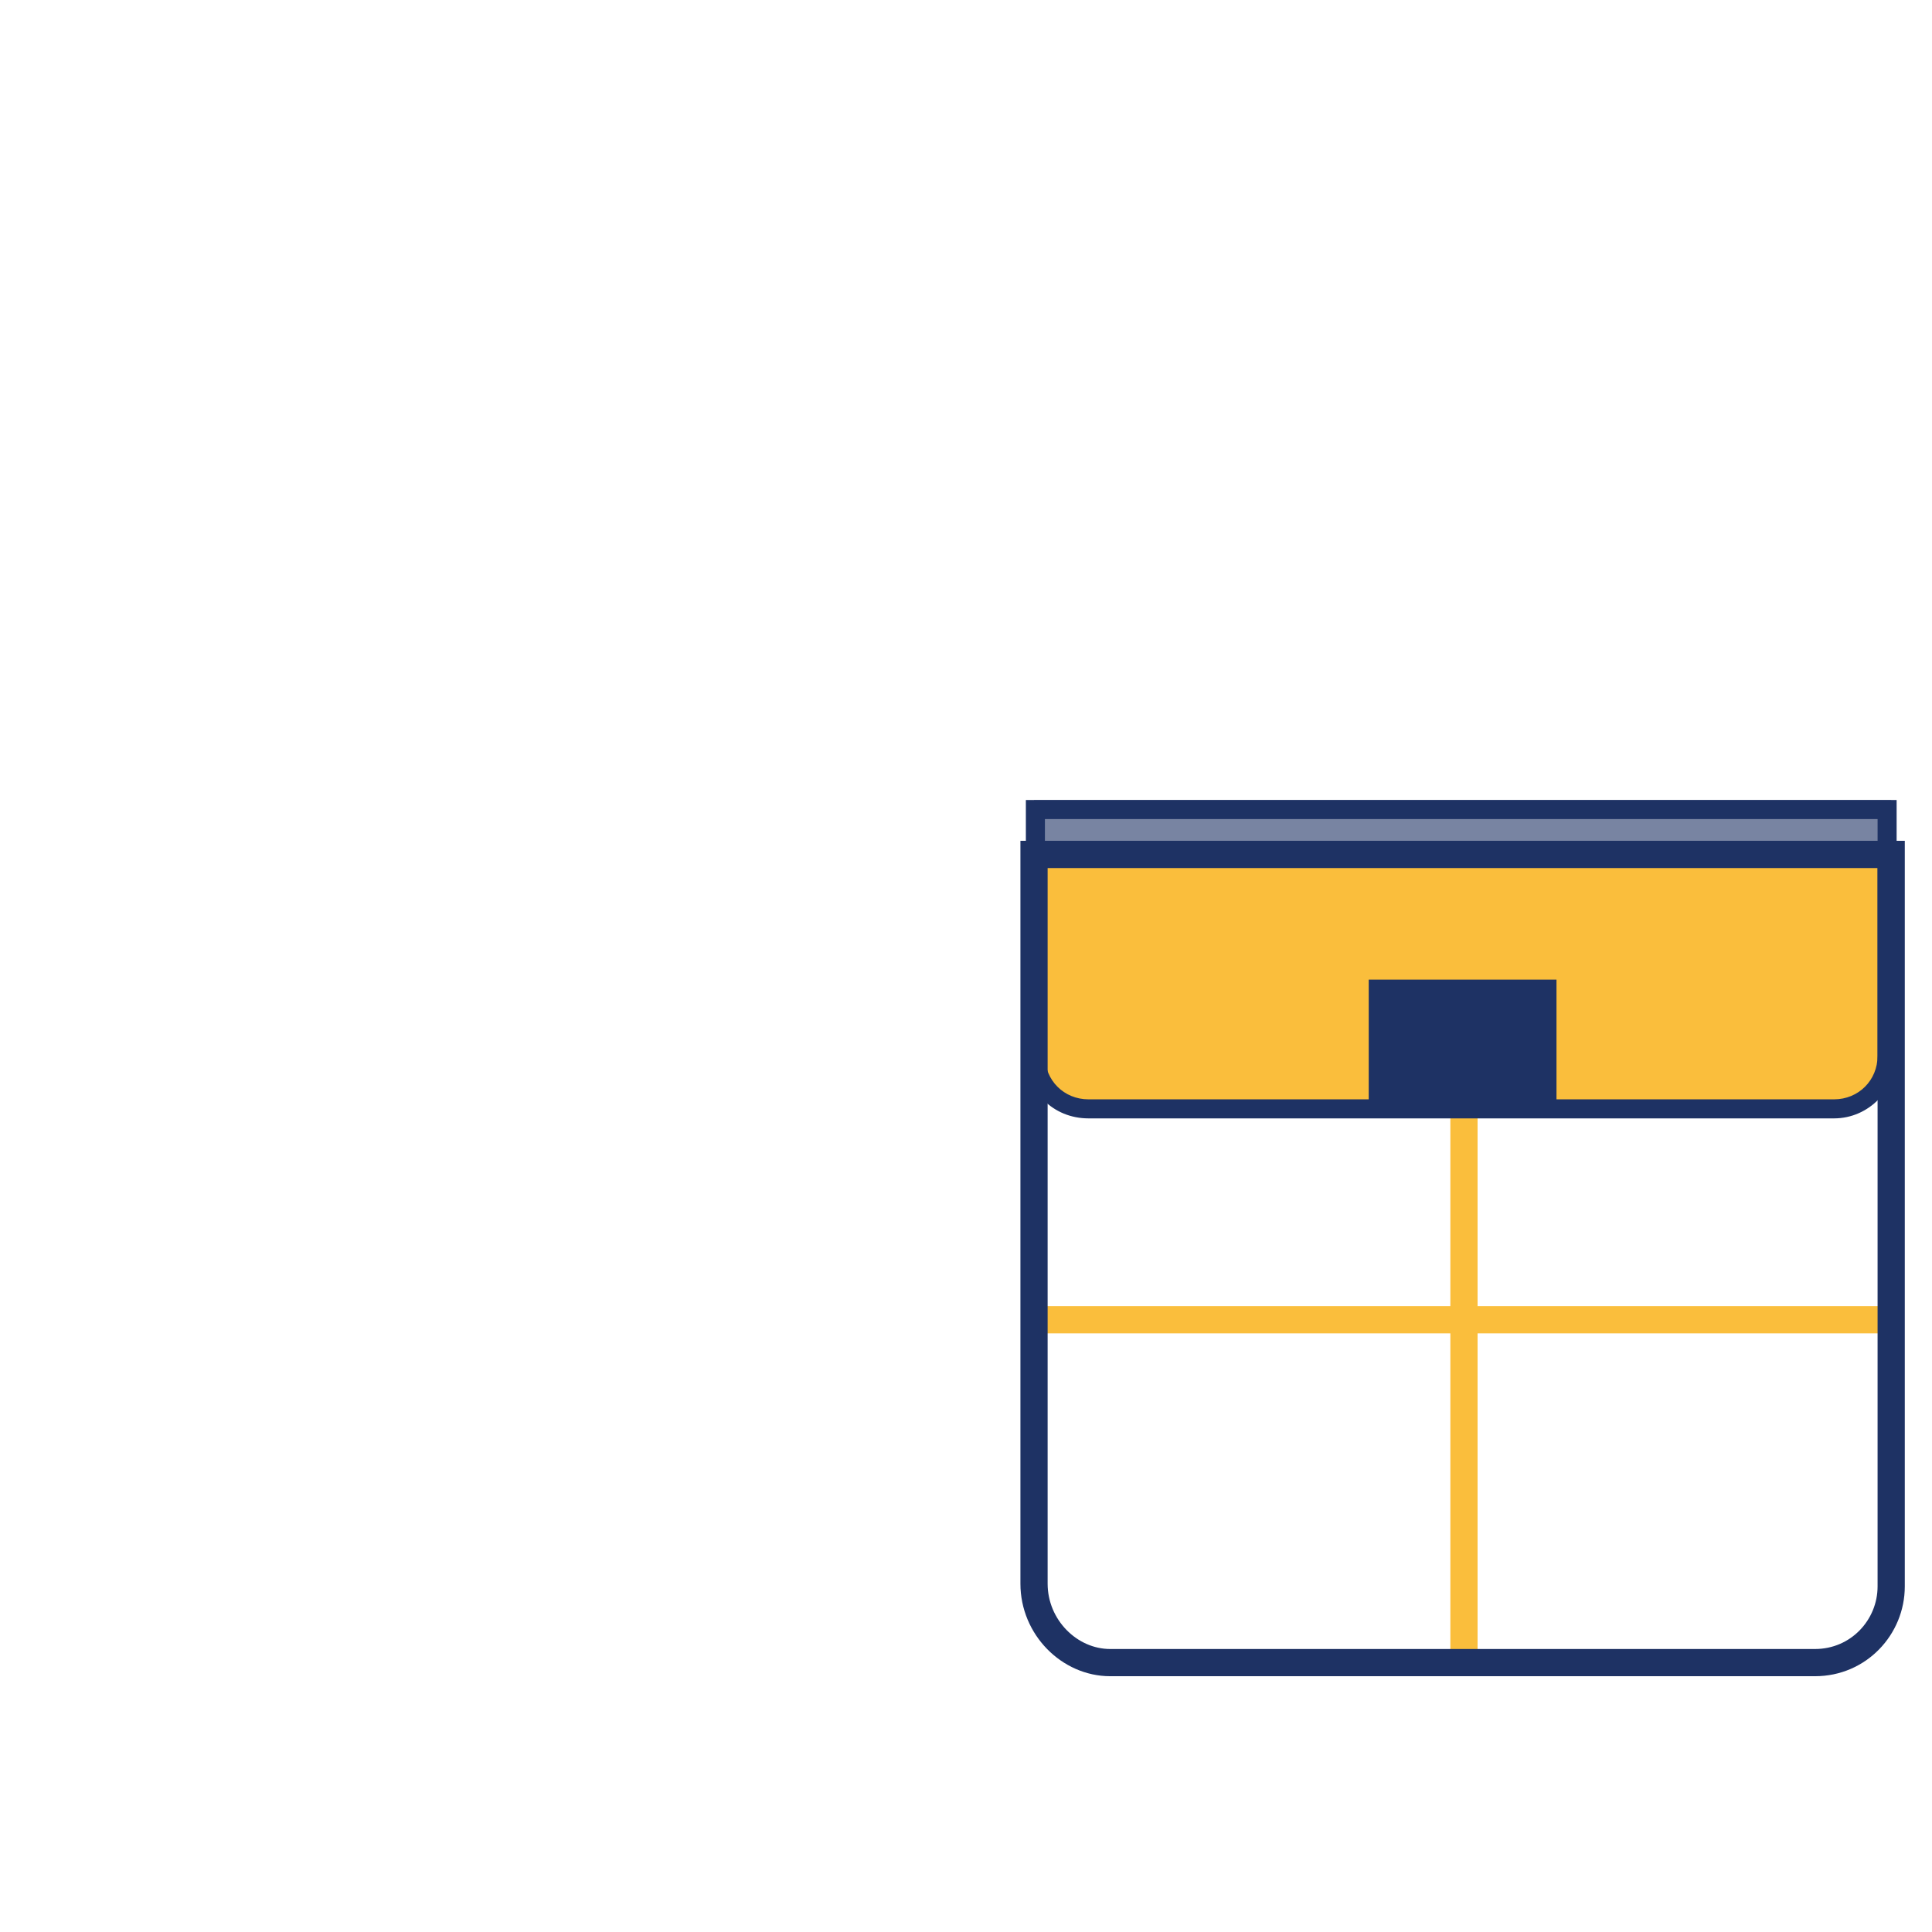<?xml version="1.0" encoding="utf-8"?>
<!-- Generator: Adobe Illustrator 19.1.1, SVG Export Plug-In . SVG Version: 6.00 Build 0)  -->
<svg version="1.1" id="Layer_1" xmlns="http://www.w3.org/2000/svg" xmlns:xlink="http://www.w3.org/1999/xlink" x="0px" y="0px"
	 viewBox="-479.5 280.5 71 71" style="enable-background:new -479.5 280.5 71 71;" xml:space="preserve">
<style type="text/css">
	.st0{opacity:0.6;fill:#1E3264;enable-background:new    ;}
	.st1{fill:#FABE3C;}
	.st2{fill:none;stroke:#FABE3C;stroke-miterlimit:10;}
	.st3{fill:none;stroke:#1E3264;stroke-miterlimit:10;}
	.st4{fill:#1E3264;}
</style>
<rect id="XMLID_667_" x="-441.5" y="309.9" class="st0" width="31.5" height="3.6"/>
<path id="XMLID_624_" class="st1" d="M-410,311.9h-31.5v7.3c0,1.1,0.9,2,2,2h27.6c1.1,0,2-0.9,2-2v-7.3H-410z"/>
<line id="XMLID_679_" class="st2" x1="-410" y1="329" x2="-441.5" y2="329"/>
<line id="XMLID_678_" class="st2" x1="-425.7" y1="320.9" x2="-425.7" y2="341.6"/>
<path id="XMLID_673_" class="st3" d="M-438.7,341.6h25.9c1.6,0,2.8-1.3,2.8-2.8v-26.9h-31.5v26.8
	C-441.5,340.3-440.2,341.6-438.7,341.6z"/>
<path id="XMLID_668_" class="st4" d="M-412.1,321.6h-27.4c-1.3,0-2.3-1-2.3-2.3v-9.4h32v9.4C-409.8,320.5-410.8,321.6-412.1,321.6z
	 M-441.1,310.6v8.7c0,0.9,0.7,1.6,1.6,1.6h27.4c0.9,0,1.6-0.7,1.6-1.6v-8.7C-410.5,310.6-441.1,310.6-441.1,310.6z"/>
<rect id="XMLID_677_" x="-429.2" y="316.5" class="st4" width="6.9" height="4.7"/>
</svg>
